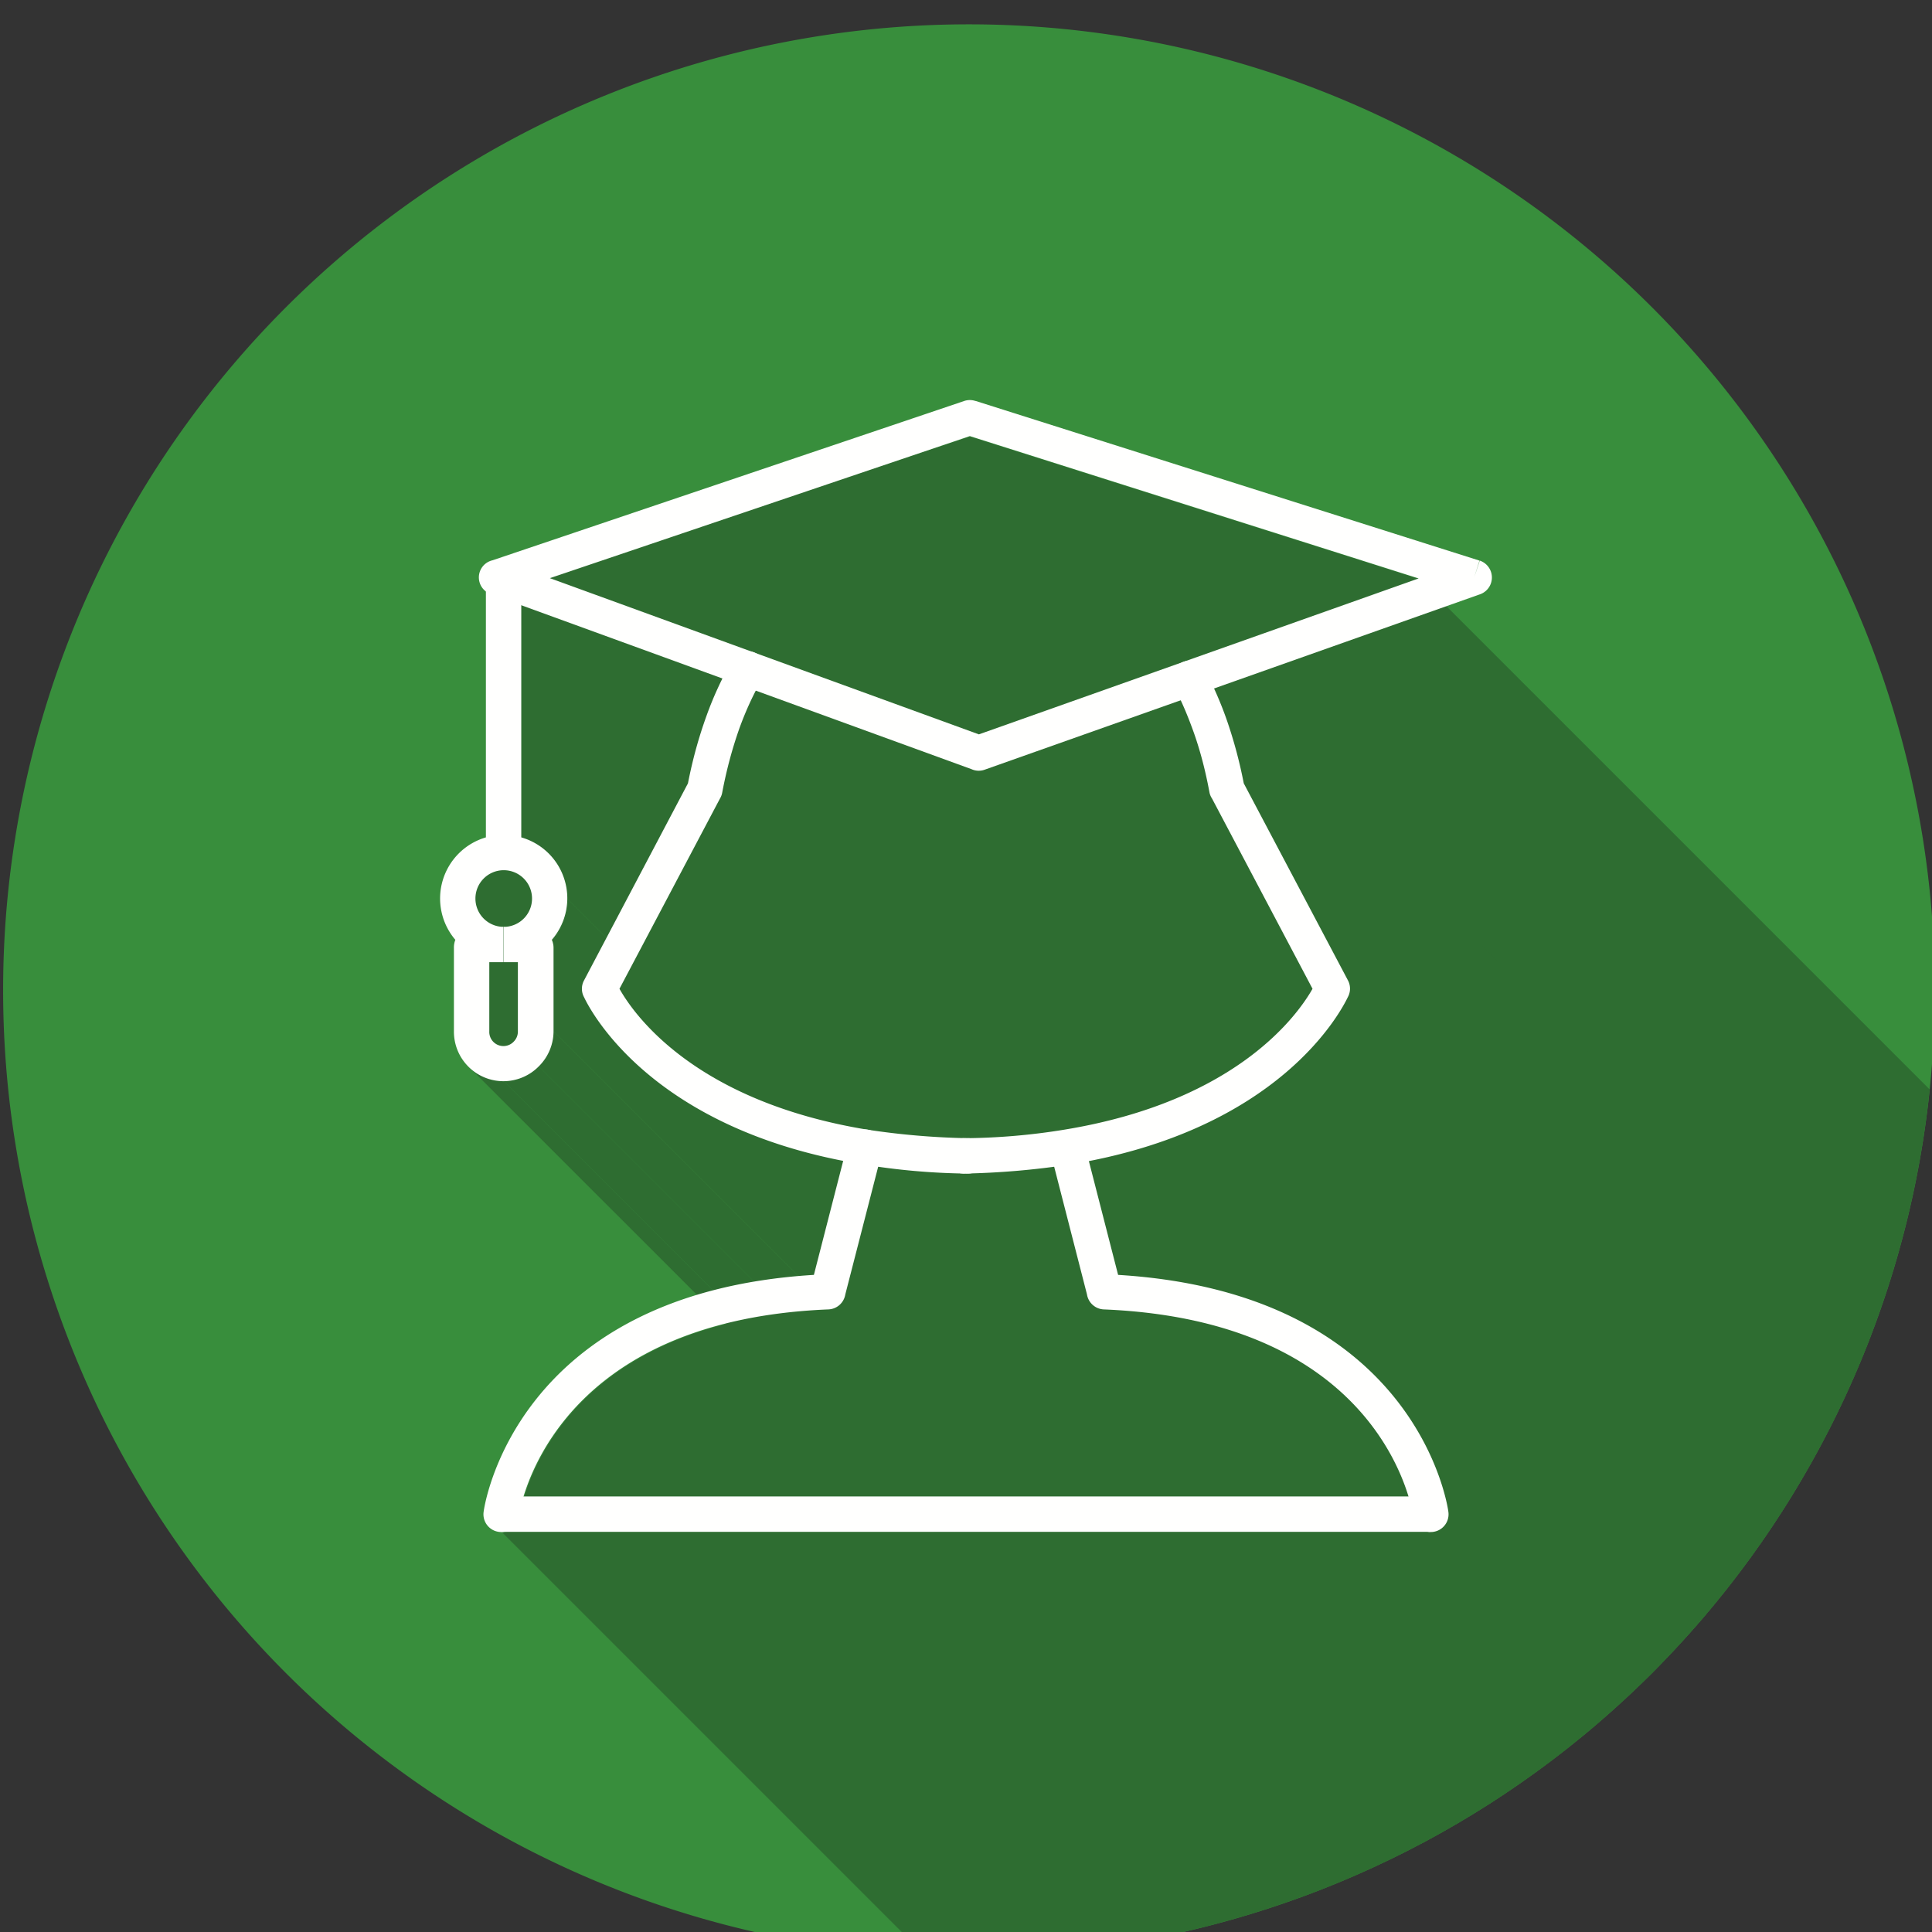 <svg xmlns="http://www.w3.org/2000/svg" width="655.359" height="655.359" fill-rule="evenodd" clip-rule="evenodd" image-rendering="optimizeQuality" shape-rendering="geometricPrecision" text-rendering="geometricPrecision" viewBox="0 0 6.827 6.827"><rect x="0" y="0" width="6.827" height="6.827" fill="#333333" stroke="none"/><defs><clipPath id="a"><path d="M3.424.086a3.413 3.413 0 1 1 0 6.826 3.413 3.413 0 0 1 0-6.826z"/></clipPath></defs><path fill="#388e3c" d="M3.424.086a3.413 3.413 0 1 1 0 6.826 3.413 3.413 0 0 1 0-6.826z"/><g fill="#2e6d31" clip-path="url(#a)"><path d="M1.774 5.415 5.56 9.201h.001L1.775 5.415h-.001zM2.663 2.306l3.786 3.786-.927-.205-3.786-3.786z"/><path d="M1.844 2.14 5.63 5.927v.82L1.844 2.961zM1.936 3.013l3.786 3.786.005.005-3.786-3.786zM2.006 3.177l3.787 3.786v.01l-.001.006v.005l-.001.005v.005l-.001.005-.001.005-.001.005-.001.005-.001.005-.002.004-.001.005-.001.005-.002.005-.002.004-.002.005-.001.005-.002.004-.003.004-.002.005-.002.004-.002.005-.003.004-.002.004-.003.004-.003.004-.003.004-.003.004-.002.004-.004.004-.003.003-3.786-3.786.003-.004.003-.003.003-.004.003-.004.003-.004.003-.004.002-.004.003-.005.002-.004.003-.004.002-.004.002-.005.002-.004.002-.005.002-.004.002-.005.002-.005.001-.004.002-.005.001-.005L2 3.232l.001-.005.001-.004.001-.005.001-.005v-.005l.001-.006.001-.005v-.015zM1.952 3.323l3.786 3.786.002.004.001.003.001.004v.003l.001.004.001.003v.008L1.958 3.352v-.004l-.001-.004V3.34l-.001-.003-.001-.004-.001-.003-.001-.004zM1.958 3.352l3.786 3.786v.294L1.958 3.646z"/><path d="m1.958 3.646 3.786 3.786v.009l-.001.009-.001.009-.002.008-.002.009-.002.008-.003.008-.003.008-.004.008-.003.008-.005.007-.004.007-.005.007-.005.007-.006.006-.006.006L1.906 3.77l.006-.006.005-.006.006-.007.005-.007.004-.007.004-.007.004-.008.004-.008.003-.008.003-.008.002-.008.002-.009.002-.009.001-.008v-.009z"/><path d="m1.906 3.77 3.786 3.786-.006.006-.006.006-.007.005-.007.005-.007.004-.007.005-.008.004-.008.003-.008.003-.008.003-.008.002-.009.002-.008.002-.009.001-.009.001h-.009L1.782 3.822l.009-.001H1.8l.008-.001.009-.002.009-.002.008-.002.008-.003.008-.003.008-.004.007-.004.008-.004.007-.004.007-.005.006-.006.007-.005z"/><path d="m1.782 3.822 3.786 3.786h-.009l-.009-.001-.009-.001-.008-.002-.009-.002-.008-.002-.008-.003-.008-.003-.008-.003-.008-.004-.007-.005-.007-.004-.007-.005-.007-.005-.006-.006-3.787-3.786.007.005.007.006.006.005.008.004.007.004.007.004.008.004.008.003.008.003.009.002.008.002.009.002.009.001h.009zM4.26 2.369l3.787 3.787.002.004.002.004.002.003.002.004.002.004.002.004.002.004.002.004.002.004.002.005.002.004.002.004.002.004.002.004.002.004.002.004-3.787-3.786-.001-.004-.002-.004-.002-.004-.002-.005-.002-.004-.002-.004-.002-.004-.002-.004-.002-.004-.002-.004-.002-.004-.002-.004-.002-.004-.002-.004-.002-.004zM3.461 2.596l3.786 3.787-.794-.289-3.786-3.787z"/><path d="m2.69 2.323 3.786 3.786.004.005.003.005.003.005.003.006.001.005.002.006V6.159l-.001.006-.002.006-.002.006-.003.006-3.786-3.786.003-.006.002-.006.002-.006.001-.006v-.012l-.001-.006-.001-.006-.002-.005-.002-.006-.003-.005-.003-.005z"/><path d="m2.698 2.397 3.786 3.786-.001.003-.002.002-.002.003-.001.003-.002.003-.001.003-.002.002-.002.003-.001.003-.002.003-.001.003-.002.003-.001.003-.002.003-.001.002-.002.003-3.786-3.786.001-.003.002-.003.001-.003.002-.003.002-.002.001-.003.002-.003.001-.003.002-.003.001-.003.002-.003.001-.002.002-.003.002-.003.001-.003zM5.015 2.046l3.786 3.786-1.554.551-3.786-3.787z"/><path d="M4.253 2.359 8.04 6.145l.003.005.004.006L4.26 2.369l-.003-.005zM4.292 2.434 8.079 6.22l.003.008.003.007.003.007.003.007.004.008.003.007.003.007.003.008.003.007.003.008.003.008.002.007.003.008.003.008.003.008.003.008L4.34 2.555l-.002-.008-.003-.008-.003-.008-.003-.008-.003-.008-.003-.007L4.32 2.5l-.003-.007-.003-.008-.003-.007-.003-.008-.003-.007-.003-.007-.003-.008-.003-.007zM4.34 2.555l3.787 3.786.002.006.002.006.002.007.002.006.002.006.002.006.002.007.002.006.002.007.002.006.002.007.001.006.002.007.002.006.002.007.002.007.002.006.001.007.002.007.002.007.001.007.002.007.002.007.001.007.002.007.002.007.001.007.002.007.001.007.002.008.001.007.002.007L4.397 2.77l-.001-.007-.002-.008-.001-.007-.002-.007-.001-.007-.002-.008-.001-.007-.002-.007-.002-.007-.001-.007-.002-.007-.002-.006-.001-.007-.002-.007-.002-.007-.001-.007-.002-.006-.002-.007-.002-.007-.002-.006-.002-.007-.002-.006-.001-.007-.002-.006-.002-.007-.002-.006-.002-.006-.002-.007-.002-.006-.002-.006-.002-.006zM4.397 2.77l3.787 3.786.367.696-3.786-3.786zM4.765 3.466l3.786 3.786.002.004.002.003.001.004.001.004.001.004v.004l.001.003v.004l-.001.004v.004l-.001.004v.003l-.002.004-.001.003-.001.004-.002.003-3.786-3.786.001-.003.002-.004.001-.003.001-.004.001-.004.001-.003v-.02l-.001-.003-.001-.004-.002-.004-.001-.004zM4.765 3.525l3.786 3.786-.003.006-.004.008-.005.009-.006.011-.008.013-.009.014-.01.015-.012.017-.013.018-.015.019-.016.02-.018.02-.02.022-.022.022-.023.022-.025.023-.028.023-.029.023-.031.023-.034.023-.035.023-.038.022-.04.022-.042.022-.045.021-.047.02-.05.019-.052.019-.055.017-.057.016-.06.015-.063.013L3.85 4.105l.062-.014.061-.014.057-.016.055-.018.052-.018.05-.019.047-.02.044-.021.043-.022.04-.022.038-.023.035-.022.033-.023.032-.024.029-.023.027-.023.026-.022.023-.023.022-.022.019-.021.019-.02.016-.02.015-.019.013-.018.012-.017.01-.015.009-.014.008-.013.006-.011.005-.01.004-.007z"/><path d="m3.85 4.105 3.786 3.786.103.402-3.786-3.787zM4.87 4.874 8.657 8.66l.034.037.031.038.029.038.025.037.022.036.02.035.017.035.015.032.013.031.011.029.008.026.008.024.005.02.004.018.004.014.002.011.001.007v.002L5.12 5.344l-.001-.003-.001-.006-.002-.011-.003-.014-.004-.018-.006-.021-.007-.023-.009-.027-.01-.028-.013-.031-.015-.033-.017-.034-.02-.035-.022-.037-.026-.037-.028-.037-.031-.038z"/><path d="M5.12 5.344 8.906 9.13l.001.006-.001.007v.006l-.001.006-.002.006-.003.005-.003.005-.003.005-.004.005-.004.004-.005.004-.005.003-.005.003-.006.003-.006.001-.006.002-3.786-3.787.006-.001.006-.002.006-.002.005-.003.005-.003.005-.004.004-.004.004-.005.003-.005.003-.005.002-.006.002-.005.002-.006V5.35z"/><path d="m5.067 5.414 3.786 3.787H8.842L5.056 5.415H5.065z"/><path d="m5.056 5.415 3.786 3.786h-.001L5.054 5.415h.002zM3.104 4.125l3.787 3.786h-.004l-.003-.001H6.88l-.003-.001h-.004l-.003-.001h-.004l-.004-.001h-.003l-.004-.001h-.003l-.004-.001-.003-.001h-.004l-.003-.001h-.003L3.048 4.117h.004l.003.001h.004l.003.001h.004l.003.001h.004l.003.001h.004l.003.001h.004l.003.001h.004l.003.001h.004zM1.941 3.018l3.786 3.786.004.004.003.004.004.004.003.004.004.004.003.004.003.005.003.004.003.005.003.004.003.005.003.005.002.005.003.004.002.005.002.005.002.005.002.006.002.005.002.005.001.005.002.006.001.005.001.006.001.005.001.006.001.005.001.006v.011l.001.006v.006L2.006 3.177V3.159l-.001-.005v-.006l-.001-.006-.001-.005-.001-.006-.001-.005-.002-.006-.001-.005-.002-.005-.001-.005-.002-.006-.002-.005-.002-.005-.002-.005-.003-.005-.002-.005-.003-.005-.002-.004-.003-.005-.003-.005-.003-.004-.003-.005-.003-.004-.003-.004-.004-.004-.003-.004-.004-.005-.004-.003z"/><path d="m2.981 4.105 3.786 3.786-.062-.013-.06-.015-.058-.016-.055-.017-.052-.019-.049-.019-.048-.02-.044-.021-.043-.022-.04-.022-.037-.022-.036-.023-.033-.023-.032-.023-.029-.023-.027-.023-.026-.023L2.25 3.761l.026.022.027.023.029.023.031.024.034.023.035.022.038.023.04.022.042.022.045.021.047.02.05.019.052.018.055.018.057.016.06.014zM3.048 4.117l3.787 3.786-.005-.001-.004-.001h-.004L6.817 7.9l-.004-.001-.004-.001h-.004l-.004-.001-.005-.001h-.004l-.004-.001-.004-.001-.004-.001-.004-.001h-.004l-.005-.001-3.786-3.786h.004l.004.001.005.001.004.001h.004l.004.001.004.001.004.001h.005l.004.001.004.001.004.001h.004l.005.001.004.001z"/><path d="m5.054 5.415 3.787 3.786h-3.28L1.775 5.415z"/><path d="M1.775 5.415h-.001zm.07-3.275v.82a.225.225 0 0 1 .107.363.075.075 0 0 1 .006.029v.294a.175.175 0 0 1-.3.124.175.175 0 0 1-.052-.124v-.294c0-.01.002-.02.005-.029a.224.224 0 0 1 .012-.305.225.225 0 0 1 .096-.057v-.868c.008.007.015.01.017.008l.108.04zm1.584-.597 1.586.503-1.554.55-.794-.289a.062.062 0 0 1 .03.09l-.024.045.762.278c.014.006.03.007.046.002l.693-.246a1.025 1.025 0 0 0-.023-.048.062.062 0 0 1 .11-.059 1.191 1.191 0 0 1 .08.186c.022.065.041.136.056.215l.368.696c.01.019.01.041 0 .06-.024.05-.23.445-.915.579l.103.401c1.067.066 1.166.836 1.167.838a.062.062 0 0 1-.066.071h-3.28c.03 0 .056-.023.06-.054 0 0 .004-.027.018-.071.054-.178.27-.628 1.077-.662.008.012.054-.022.06-.052l.115-.451a2.405 2.405 0 0 1-.123-.02c-.685-.134-.891-.53-.915-.58a.062.062 0 0 1 0-.06l.367-.695a1.608 1.608 0 0 1 .122-.37 1.11 1.11 0 0 1 .035-.066.062.062 0 0 1 .073-.028L1.736 2.1l1.693-.558z"/></g><path fill="none" d="M3.424.086a3.413 3.413 0 1 1 0 6.826 3.413 3.413 0 0 1 0-6.826z"/><path fill="#fffffe" fill-rule="nonzero" d="M4.258 2.368a.062.062 0 0 0-.11.058c.027.05.05.105.072.167.022.063.04.132.054.208a.062.062 0 0 0 .009.021l.355.672c-.051.09-.266.398-.878.498a2.28 2.28 0 0 1-.355.03.062.062 0 0 0 .001.125 2.8 2.8 0 0 0 .374-.032c.74-.12.958-.54.983-.592a.062.062 0 0 0 0-.059l-.368-.696a1.631 1.631 0 0 0-.057-.215 1.263 1.263 0 0 0-.08-.185z"/><path fill="#fffffe" fill-rule="nonzero" d="M4.994 5.36a.062.062 0 0 0 .124-.018c0-.002-.1-.772-1.167-.837l-.12-.467a.062.062 0 0 0-.12.03l.13.506a.063.063 0 0 0 .059.053l.002-.063-.002.063c1.005.041 1.094.73 1.094.733zM2.696 2.395a.062.062 0 1 0-.108-.063 1.217 1.217 0 0 0-.092.199c-.026.072-.048.15-.065.237l-.367.696a.062.062 0 0 0 0 .06c.024.051.243.47.982.59a2.403 2.403 0 0 0 .374.033.062.062 0 0 0 .002-.125 2.669 2.669 0 0 1-.356-.03c-.611-.1-.826-.407-.877-.498l.355-.672a.062.062 0 0 0 .008-.021c.016-.085.037-.16.061-.228.024-.066.052-.126.083-.178z"/><path fill="#fffffe" fill-rule="nonzero" d="M1.709 5.342a.062.062 0 0 0 .124.018c0-.002.089-.692 1.094-.733l-.003-.063.003.063a.063.063 0 0 0 .06-.053l.13-.505a.062.062 0 0 0-.121-.031l-.12.467c-1.067.065-1.167.835-1.167.837zm1.739-3.925 1.78.564-.019.06.02-.06a.063.063 0 0 1-.002.12l-1.748.619a.062.062 0 0 1-.046-.002l-1.7-.619.022-.058-.021.058a.062.062 0 0 1 .006-.119l1.667-.563a.062.062 0 0 1 .04 0zm1.565.627-1.586-.503-1.484.502 1.516.552 1.554-.551z"/><path fill="#fffffe" fill-rule="nonzero" d="M1.842 2.065a.063.063 0 0 0-.125 0v.894a.225.225 0 0 0-.108.362.075.075 0 0 0-.005.029v.294a.175.175 0 0 0 .3.124.175.175 0 0 0 .052-.124V3.35c0-.01-.002-.02-.006-.029a.224.224 0 0 0-.011-.305.225.225 0 0 0-.097-.057v-.894zm0 .948H1.78v.062a.063.063 0 0 0 .062-.062zm-.062 0h-.063c0 .034.028.062.063.062a.1.1 0 0 1 .1.1.1.1 0 0 1-.093.1H1.78V3.4h.05v.244a.05.05 0 0 1-.014.036.05.05 0 0 1-.087-.036V3.4h.05v-.125h-.006a.1.1 0 0 1-.093-.1.1.1 0 0 1 .1-.1v-.062zm-.007 2.275a.063.063 0 0 0 0 .125h3.28a.063.063 0 0 0 0-.125h-3.28z"/></svg>